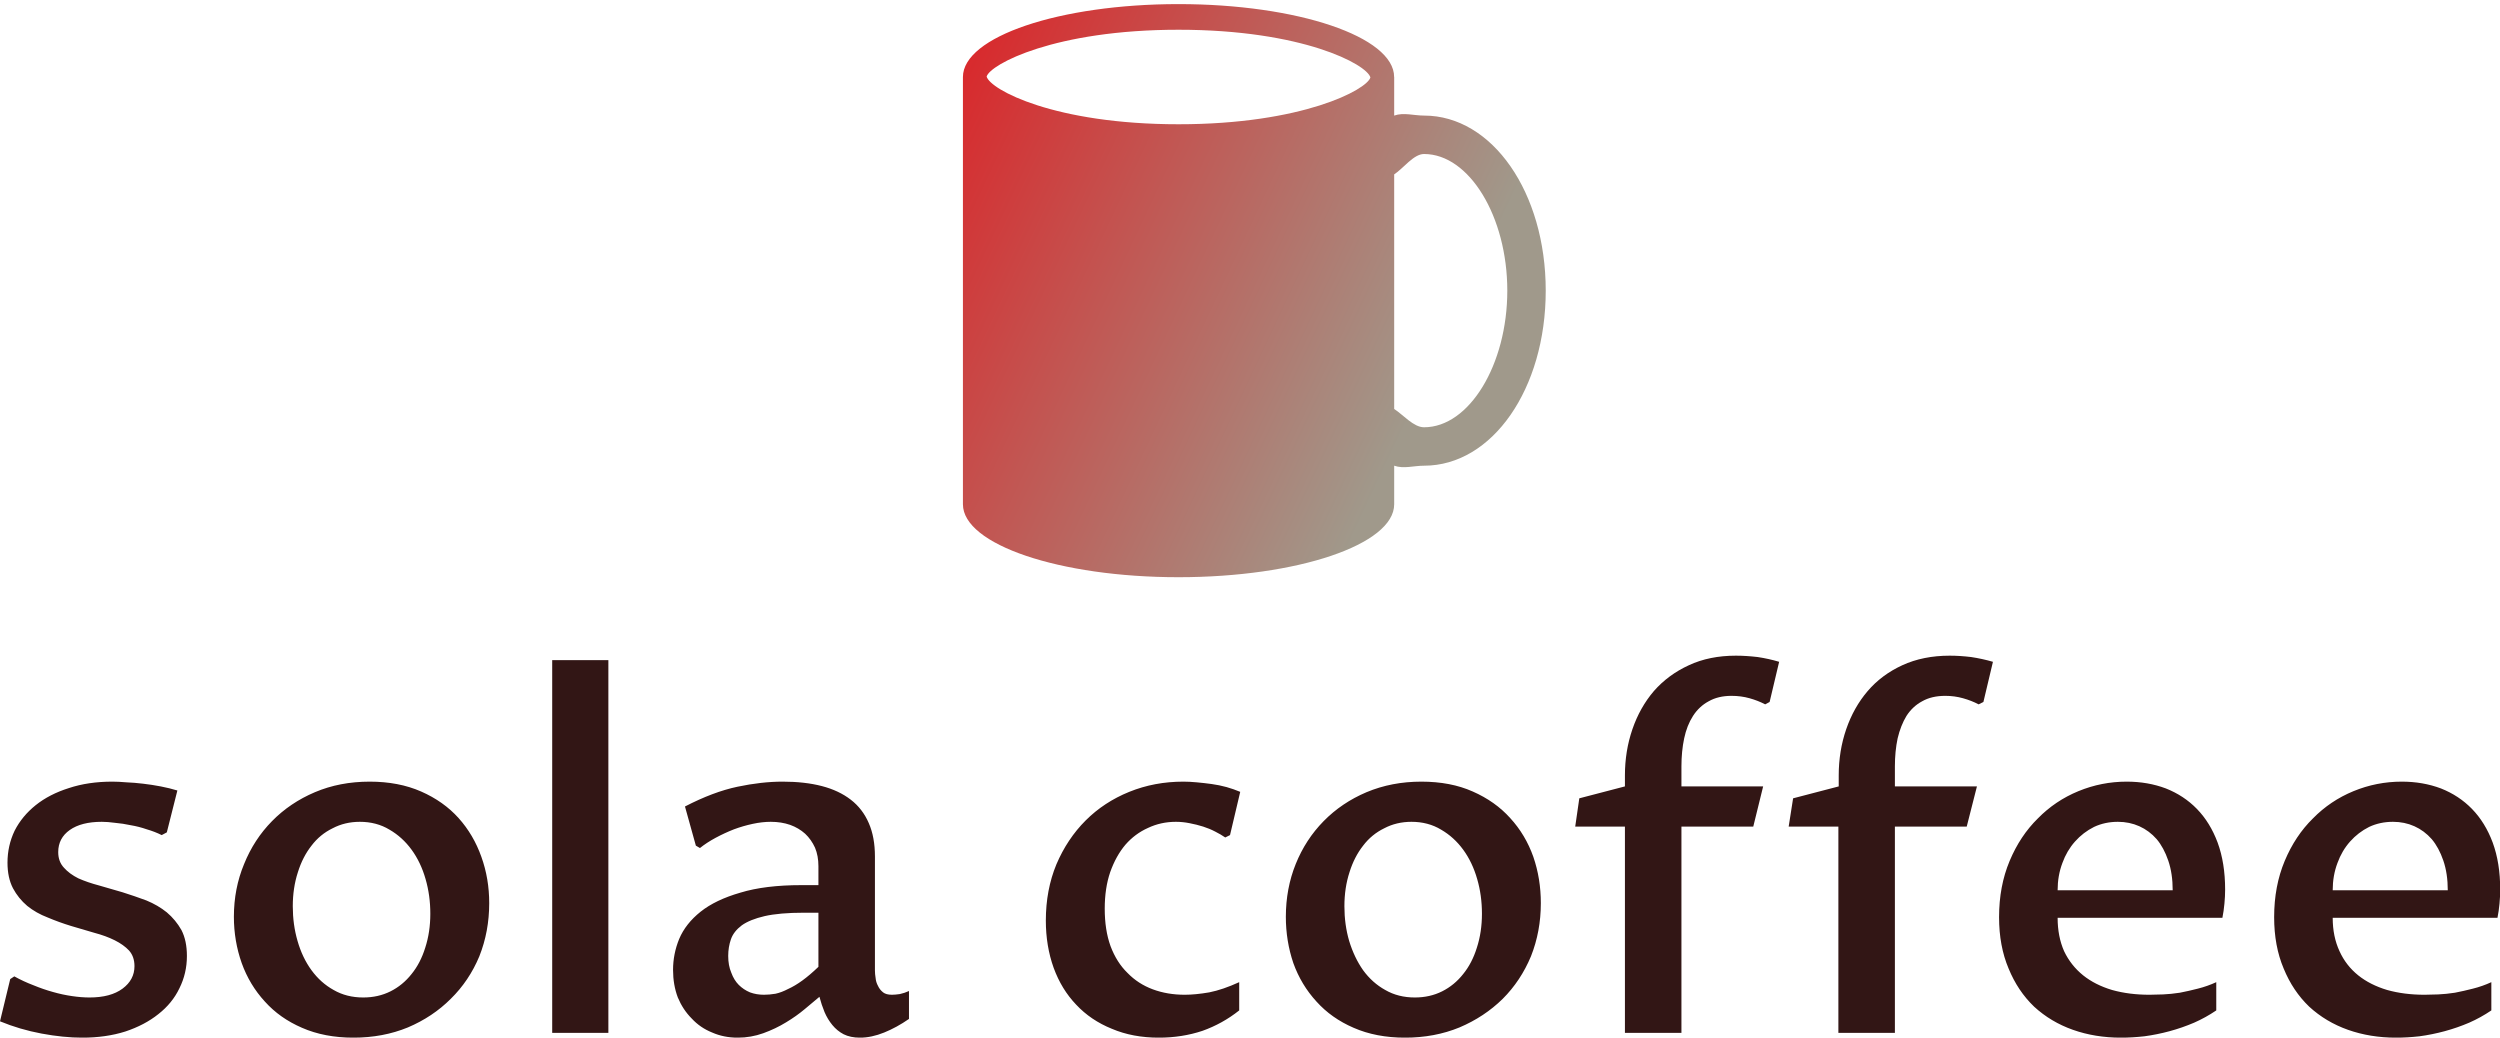<svg data-v-423bf9ae="" xmlns="http://www.w3.org/2000/svg" viewBox="0 0 392.727 163" class="iconAbove"><!----><!----><!----><g data-v-423bf9ae="" id="6b7c896c-d54e-4c4a-96be-fcb1bab8029a" fill="#321615" transform="matrix(5.348,0,0,5.348,-3.636,89.31)"><path d="M0.68 13.30L0.98 12.06L1.10 11.98L1.10 11.98Q1.37 12.13 1.66 12.24L1.66 12.24L1.66 12.24Q1.95 12.36 2.24 12.44L2.24 12.44L2.24 12.44Q2.52 12.52 2.80 12.56L2.80 12.56L2.80 12.56Q3.07 12.60 3.31 12.60L3.31 12.60L3.31 12.60Q3.93 12.60 4.28 12.34L4.28 12.34L4.28 12.34Q4.63 12.08 4.63 11.68L4.63 11.68L4.63 11.68Q4.63 11.40 4.47 11.22L4.47 11.22L4.47 11.22Q4.31 11.05 4.05 10.92L4.05 10.92L4.05 10.92Q3.79 10.79 3.45 10.70L3.45 10.70L3.45 10.70Q3.12 10.60 2.77 10.50L2.77 10.50L2.77 10.50Q2.41 10.39 2.08 10.25L2.08 10.25L2.08 10.25Q1.74 10.12 1.48 9.91L1.48 9.91L1.48 9.91Q1.22 9.69 1.06 9.39L1.06 9.39L1.06 9.39Q0.90 9.08 0.90 8.64L0.90 8.64L0.90 8.64Q0.90 8.14 1.11 7.70L1.11 7.70L1.11 7.70Q1.33 7.27 1.73 6.95L1.73 6.95L1.73 6.95Q2.13 6.63 2.70 6.45L2.70 6.45L2.70 6.45Q3.27 6.26 3.98 6.26L3.98 6.26L3.98 6.26Q4.16 6.26 4.39 6.28L4.39 6.28L4.39 6.28Q4.63 6.29 4.88 6.32L4.88 6.32L4.88 6.32Q5.14 6.35 5.40 6.40L5.40 6.40L5.40 6.40Q5.66 6.45 5.89 6.52L5.89 6.52L5.58 7.75L5.43 7.83L5.43 7.83Q5.23 7.73 4.99 7.66L4.99 7.66L4.99 7.66Q4.76 7.58 4.52 7.54L4.52 7.54L4.52 7.54Q4.29 7.49 4.06 7.47L4.06 7.47L4.06 7.47Q3.84 7.44 3.67 7.44L3.67 7.44L3.67 7.44Q3.07 7.44 2.73 7.68L2.73 7.68L2.73 7.68Q2.39 7.92 2.39 8.33L2.39 8.33L2.39 8.33Q2.39 8.61 2.56 8.79L2.56 8.79L2.56 8.79Q2.72 8.97 2.98 9.10L2.98 9.10L2.98 9.10Q3.25 9.22 3.59 9.31L3.59 9.31L3.59 9.31Q3.93 9.41 4.28 9.51L4.28 9.51L4.28 9.51Q4.63 9.62 4.98 9.75L4.98 9.75L4.98 9.75Q5.32 9.89 5.58 10.10L5.58 10.10L5.58 10.10Q5.84 10.32 6.01 10.62L6.01 10.62L6.01 10.62Q6.17 10.93 6.17 11.38L6.17 11.38L6.17 11.38Q6.17 11.89 5.95 12.33L5.95 12.33L5.95 12.33Q5.74 12.77 5.33 13.09L5.33 13.09L5.33 13.09Q4.93 13.41 4.36 13.60L4.36 13.60L4.36 13.60Q3.79 13.78 3.10 13.78L3.10 13.78L3.10 13.78Q2.54 13.78 1.90 13.66L1.90 13.66L1.90 13.66Q1.26 13.54 0.68 13.30L0.68 13.30ZM11.06 13.78L11.06 13.78L11.06 13.78Q10.21 13.78 9.55 13.49L9.55 13.49L9.55 13.49Q8.90 13.21 8.46 12.72L8.46 12.72L8.46 12.72Q8.01 12.23 7.78 11.59L7.78 11.59L7.78 11.59Q7.55 10.94 7.55 10.23L7.55 10.23L7.55 10.23Q7.55 9.40 7.85 8.68L7.85 8.68L7.85 8.68Q8.14 7.96 8.67 7.42L8.67 7.42L8.67 7.42Q9.20 6.88 9.93 6.57L9.93 6.57L9.93 6.57Q10.66 6.26 11.54 6.26L11.54 6.26L11.54 6.26Q12.39 6.26 13.05 6.55L13.05 6.55L13.05 6.55Q13.71 6.84 14.15 7.33L14.15 7.33L14.15 7.33Q14.59 7.82 14.82 8.47L14.82 8.47L14.82 8.47Q15.05 9.11 15.05 9.83L15.05 9.83L15.05 9.83Q15.05 10.66 14.76 11.39L14.76 11.39L14.76 11.39Q14.46 12.11 13.92 12.64L13.92 12.64L13.92 12.64Q13.39 13.17 12.66 13.48L12.66 13.48L12.66 13.48Q11.93 13.78 11.06 13.78ZM11.35 12.60L11.35 12.60L11.35 12.60Q11.79 12.60 12.15 12.42L12.15 12.42L12.15 12.42Q12.51 12.24 12.77 11.91L12.77 11.91L12.77 11.91Q13.03 11.59 13.17 11.14L13.17 11.14L13.17 11.14Q13.32 10.68 13.32 10.14L13.32 10.14L13.32 10.14Q13.32 9.60 13.18 9.12L13.18 9.12L13.18 9.12Q13.04 8.63 12.77 8.26L12.77 8.26L12.77 8.26Q12.50 7.89 12.12 7.67L12.12 7.67L12.12 7.67Q11.74 7.44 11.25 7.44L11.25 7.44L11.25 7.44Q10.81 7.44 10.45 7.63L10.45 7.63L10.45 7.63Q10.08 7.81 9.83 8.14L9.83 8.14L9.83 8.14Q9.57 8.47 9.43 8.92L9.43 8.92L9.43 8.92Q9.28 9.38 9.28 9.92L9.28 9.92L9.28 9.92Q9.28 10.46 9.42 10.94L9.42 10.94L9.42 10.94Q9.56 11.43 9.83 11.80L9.83 11.80L9.83 11.80Q10.10 12.17 10.48 12.38L10.48 12.38L10.48 12.38Q10.86 12.60 11.35 12.60ZM16.90 13.64L16.90 2.69L18.55 2.69L18.55 13.64L16.90 13.64ZM24.75 12.58L24.75 12.58L24.75 12.58Q24.57 12.73 24.32 12.94L24.32 12.94L24.32 12.94Q24.07 13.15 23.77 13.33L23.77 13.33L23.77 13.33Q23.46 13.52 23.10 13.65L23.10 13.65L23.10 13.65Q22.74 13.78 22.35 13.78L22.35 13.78L22.35 13.78Q21.94 13.78 21.60 13.63L21.60 13.63L21.60 13.63Q21.25 13.49 21.00 13.22L21.00 13.22L21.00 13.22Q20.74 12.96 20.59 12.60L20.59 12.60L20.59 12.60Q20.45 12.23 20.45 11.79L20.45 11.79L20.45 11.79Q20.45 11.32 20.63 10.88L20.63 10.88L20.63 10.88Q20.82 10.43 21.26 10.08L21.26 10.08L21.26 10.08Q21.70 9.73 22.43 9.52L22.43 9.52L22.43 9.52Q23.15 9.30 24.22 9.30L24.22 9.30L24.72 9.30L24.72 8.74L24.72 8.74Q24.72 8.44 24.62 8.20L24.62 8.20L24.62 8.20Q24.51 7.96 24.33 7.79L24.33 7.79L24.33 7.79Q24.14 7.62 23.89 7.53L23.89 7.53L23.89 7.53Q23.63 7.44 23.32 7.44L23.32 7.44L23.32 7.44Q23.07 7.44 22.79 7.50L22.79 7.50L22.79 7.50Q22.51 7.56 22.24 7.66L22.24 7.66L22.24 7.66Q21.96 7.77 21.70 7.91L21.70 7.91L21.70 7.91Q21.44 8.05 21.24 8.21L21.24 8.21L21.12 8.14L20.80 6.99L20.80 6.99Q21.63 6.56 22.34 6.41L22.34 6.41L22.34 6.41Q23.05 6.26 23.67 6.26L23.67 6.26L23.67 6.26Q24.32 6.26 24.82 6.39L24.82 6.39L24.82 6.39Q25.32 6.52 25.67 6.79L25.67 6.79L25.67 6.79Q26.02 7.06 26.20 7.48L26.20 7.48L26.20 7.48Q26.38 7.89 26.38 8.46L26.38 8.46L26.38 11.81L26.38 11.81Q26.38 11.91 26.40 12.03L26.40 12.03L26.40 12.03Q26.41 12.15 26.47 12.26L26.47 12.26L26.47 12.26Q26.52 12.37 26.62 12.45L26.62 12.45L26.62 12.45Q26.71 12.52 26.88 12.52L26.88 12.52L26.88 12.52Q26.97 12.52 27.11 12.50L27.11 12.50L27.11 12.50Q27.25 12.47 27.38 12.41L27.38 12.41L27.38 13.23L27.38 13.23Q27.02 13.48 26.65 13.63L26.65 13.63L26.65 13.63Q26.28 13.78 25.94 13.78L25.94 13.78L25.94 13.78Q25.66 13.78 25.46 13.68L25.46 13.68L25.46 13.68Q25.27 13.58 25.13 13.41L25.13 13.41L25.13 13.41Q24.99 13.24 24.90 13.03L24.90 13.03L24.90 13.03Q24.81 12.81 24.75 12.58ZM24.72 11.70L24.72 10.11L24.29 10.11L24.29 10.11Q23.58 10.11 23.14 10.21L23.14 10.21L23.14 10.21Q22.71 10.31 22.47 10.48L22.47 10.48L22.47 10.48Q22.23 10.66 22.15 10.89L22.15 10.89L22.15 10.89Q22.07 11.12 22.07 11.38L22.07 11.38L22.07 11.38Q22.07 11.66 22.16 11.87L22.16 11.87L22.16 11.87Q22.24 12.09 22.38 12.23L22.38 12.23L22.38 12.23Q22.52 12.37 22.71 12.45L22.71 12.45L22.71 12.45Q22.90 12.52 23.12 12.52L23.12 12.52L23.12 12.52Q23.28 12.52 23.46 12.49L23.46 12.49L23.46 12.49Q23.64 12.45 23.83 12.35L23.83 12.35L23.83 12.35Q24.03 12.26 24.25 12.10L24.25 12.10L24.25 12.10Q24.47 11.94 24.72 11.70L24.72 11.70ZM37.08 12.15L37.08 12.98L37.08 12.98Q36.59 13.37 36.00 13.58L36.00 13.58L36.00 13.58Q35.40 13.78 34.72 13.78L34.72 13.78L34.72 13.78Q33.95 13.78 33.34 13.52L33.34 13.52L33.34 13.52Q32.72 13.27 32.29 12.81L32.29 12.81L32.29 12.81Q31.86 12.36 31.63 11.73L31.63 11.73L31.63 11.73Q31.40 11.09 31.40 10.34L31.40 10.34L31.40 10.34Q31.40 9.44 31.71 8.69L31.71 8.69L31.71 8.69Q32.03 7.94 32.57 7.40L32.57 7.40L32.57 7.40Q33.11 6.86 33.85 6.56L33.85 6.56L33.85 6.56Q34.59 6.26 35.44 6.26L35.44 6.26L35.44 6.26Q35.62 6.26 35.83 6.28L35.83 6.28L35.83 6.28Q36.05 6.30 36.27 6.33L36.27 6.33L36.27 6.33Q36.49 6.36 36.71 6.42L36.71 6.42L36.71 6.42Q36.92 6.48 37.11 6.56L37.11 6.56L36.81 7.83L36.67 7.90L36.67 7.90Q36.54 7.81 36.38 7.73L36.38 7.73L36.38 7.73Q36.21 7.64 36.02 7.58L36.02 7.58L36.02 7.58Q35.83 7.52 35.62 7.48L35.62 7.48L35.62 7.48Q35.42 7.44 35.22 7.44L35.22 7.44L35.22 7.44Q34.78 7.44 34.40 7.62L34.40 7.62L34.40 7.62Q34.02 7.79 33.74 8.11L33.74 8.11L33.74 8.11Q33.46 8.44 33.29 8.92L33.29 8.92L33.29 8.92Q33.13 9.39 33.13 9.99L33.13 9.99L33.13 9.99Q33.13 10.62 33.30 11.09L33.30 11.09L33.30 11.09Q33.48 11.57 33.80 11.88L33.80 11.88L33.80 11.88Q34.11 12.20 34.54 12.36L34.54 12.36L34.54 12.36Q34.97 12.52 35.48 12.52L35.48 12.52L35.48 12.52Q35.79 12.52 36.20 12.45L36.20 12.45L36.20 12.45Q36.60 12.37 37.08 12.15L37.08 12.15ZM41.95 13.78L41.95 13.78L41.95 13.78Q41.10 13.78 40.44 13.49L40.44 13.49L40.44 13.49Q39.79 13.21 39.35 12.72L39.35 12.72L39.35 12.72Q38.90 12.23 38.67 11.59L38.67 11.59L38.67 11.59Q38.45 10.94 38.45 10.23L38.45 10.23L38.45 10.23Q38.45 9.40 38.74 8.68L38.74 8.68L38.74 8.68Q39.03 7.96 39.56 7.42L39.56 7.42L39.56 7.42Q40.09 6.88 40.82 6.57L40.82 6.57L40.82 6.57Q41.56 6.26 42.43 6.26L42.43 6.26L42.43 6.26Q43.29 6.26 43.94 6.55L43.94 6.55L43.94 6.55Q44.60 6.84 45.04 7.33L45.04 7.33L45.04 7.33Q45.49 7.82 45.72 8.47L45.72 8.47L45.72 8.47Q45.94 9.11 45.94 9.83L45.94 9.83L45.94 9.83Q45.94 10.66 45.65 11.39L45.65 11.39L45.65 11.39Q45.35 12.11 44.82 12.64L44.82 12.64L44.82 12.64Q44.28 13.17 43.55 13.48L43.55 13.48L43.55 13.48Q42.82 13.78 41.95 13.78ZM42.24 12.60L42.24 12.60L42.24 12.60Q42.68 12.60 43.04 12.42L43.04 12.42L43.04 12.42Q43.40 12.24 43.66 11.91L43.66 11.91L43.66 11.91Q43.92 11.59 44.06 11.14L44.06 11.14L44.06 11.14Q44.21 10.68 44.21 10.14L44.21 10.14L44.21 10.14Q44.21 9.60 44.07 9.12L44.07 9.12L44.07 9.12Q43.93 8.63 43.66 8.26L43.66 8.26L43.66 8.26Q43.39 7.89 43.01 7.67L43.01 7.67L43.01 7.67Q42.63 7.44 42.14 7.44L42.14 7.44L42.14 7.44Q41.70 7.44 41.34 7.63L41.34 7.63L41.34 7.63Q40.97 7.81 40.72 8.14L40.72 8.14L40.72 8.14Q40.46 8.47 40.32 8.92L40.32 8.92L40.32 8.92Q40.17 9.38 40.17 9.92L40.17 9.92L40.17 9.92Q40.17 10.46 40.31 10.94L40.31 10.94L40.31 10.94Q40.46 11.43 40.72 11.80L40.72 11.80L40.72 11.80Q40.99 12.17 41.37 12.38L41.37 12.38L41.37 12.38Q41.75 12.60 42.24 12.60ZM48.41 13.64L48.41 7.58L46.95 7.58L47.07 6.75L48.41 6.40L48.41 6.08L48.41 6.08Q48.41 5.36 48.63 4.72L48.63 4.72L48.63 4.72Q48.85 4.08 49.26 3.60L49.26 3.60L49.26 3.60Q49.68 3.12 50.29 2.84L50.29 2.84L50.29 2.84Q50.89 2.56 51.67 2.56L51.67 2.56L51.67 2.56Q51.97 2.56 52.31 2.60L52.31 2.60L52.31 2.60Q52.64 2.65 52.94 2.74L52.94 2.74L52.66 3.92L52.53 3.99L52.53 3.99Q52.32 3.88 52.07 3.81L52.07 3.81L52.07 3.81Q51.82 3.74 51.54 3.74L51.54 3.74L51.54 3.74Q51.15 3.74 50.87 3.90L50.87 3.90L50.87 3.90Q50.59 4.05 50.41 4.33L50.41 4.33L50.41 4.33Q50.23 4.61 50.15 4.99L50.15 4.99L50.15 4.99Q50.07 5.37 50.07 5.81L50.07 5.81L50.07 6.40L52.47 6.40L52.18 7.58L50.07 7.58L50.07 13.64L48.41 13.64ZM54.68 13.64L54.68 7.58L53.22 7.58L53.35 6.75L54.69 6.40L54.69 6.08L54.69 6.08Q54.69 5.36 54.91 4.72L54.91 4.72L54.91 4.72Q55.13 4.08 55.54 3.60L55.54 3.60L55.54 3.60Q55.95 3.12 56.56 2.84L56.56 2.84L56.56 2.84Q57.17 2.56 57.95 2.56L57.95 2.56L57.95 2.56Q58.25 2.56 58.58 2.60L58.58 2.60L58.58 2.60Q58.91 2.65 59.22 2.74L59.22 2.74L58.94 3.92L58.80 3.99L58.80 3.99Q58.59 3.88 58.34 3.81L58.34 3.81L58.34 3.81Q58.09 3.74 57.82 3.74L57.82 3.74L57.82 3.74Q57.42 3.74 57.14 3.90L57.14 3.90L57.14 3.90Q56.86 4.05 56.68 4.33L56.68 4.33L56.68 4.33Q56.51 4.61 56.42 4.99L56.42 4.99L56.42 4.99Q56.34 5.37 56.34 5.81L56.34 5.81L56.34 6.40L58.75 6.40L58.45 7.58L56.34 7.58L56.34 13.64L54.68 13.64ZM65.78 12.15L65.78 12.98L65.78 12.98Q65.47 13.19 65.13 13.34L65.13 13.34L65.13 13.34Q64.78 13.49 64.41 13.59L64.41 13.59L64.41 13.59Q64.04 13.69 63.67 13.74L63.67 13.74L63.67 13.74Q63.31 13.78 62.98 13.78L62.98 13.78L62.98 13.78Q62.22 13.78 61.57 13.55L61.57 13.55L61.57 13.55Q60.92 13.32 60.43 12.87L60.43 12.87L60.43 12.87Q59.95 12.41 59.68 11.75L59.68 11.75L59.68 11.75Q59.40 11.09 59.40 10.24L59.40 10.24L59.40 10.24Q59.40 9.33 59.71 8.59L59.71 8.59L59.71 8.59Q60.02 7.85 60.54 7.34L60.54 7.34L60.54 7.34Q61.05 6.82 61.73 6.54L61.73 6.54L61.73 6.54Q62.41 6.26 63.15 6.26L63.15 6.26L63.15 6.26Q63.77 6.26 64.30 6.46L64.30 6.46L64.30 6.46Q64.83 6.67 65.21 7.06L65.21 7.06L65.21 7.06Q65.60 7.46 65.82 8.05L65.82 8.05L65.82 8.05Q66.04 8.65 66.04 9.43L66.04 9.43L66.04 9.43Q66.04 9.63 66.02 9.84L66.02 9.84L66.02 9.84Q66.00 10.06 65.96 10.26L65.96 10.26L61.12 10.26L61.12 10.26Q61.12 10.81 61.31 11.24L61.31 11.24L61.31 11.24Q61.51 11.66 61.87 11.95L61.87 11.95L61.87 11.95Q62.22 12.23 62.72 12.38L62.72 12.38L62.72 12.38Q63.22 12.52 63.82 12.52L63.82 12.52L63.82 12.52Q63.99 12.52 64.22 12.51L64.22 12.51L64.22 12.51Q64.45 12.50 64.71 12.46L64.71 12.46L64.71 12.46Q64.97 12.41 65.24 12.34L65.24 12.34L65.24 12.34Q65.52 12.27 65.78 12.15L65.78 12.15ZM61.12 9.45L64.50 9.45L64.50 9.45Q64.50 8.96 64.37 8.58L64.37 8.58L64.37 8.58Q64.24 8.20 64.03 7.95L64.03 7.95L64.03 7.95Q63.81 7.70 63.52 7.57L63.52 7.57L63.52 7.57Q63.23 7.44 62.89 7.44L62.89 7.44L62.89 7.44Q62.51 7.44 62.19 7.59L62.19 7.59L62.19 7.59Q61.87 7.75 61.63 8.02L61.63 8.02L61.63 8.02Q61.39 8.29 61.26 8.65L61.26 8.65L61.26 8.65Q61.12 9.02 61.12 9.45L61.12 9.45ZM73.86 12.15L73.86 12.98L73.86 12.98Q73.55 13.19 73.21 13.34L73.21 13.34L73.21 13.34Q72.86 13.49 72.49 13.59L72.49 13.59L72.49 13.59Q72.12 13.69 71.75 13.74L71.75 13.74L71.75 13.74Q71.39 13.78 71.06 13.78L71.06 13.78L71.06 13.78Q70.30 13.78 69.65 13.55L69.65 13.55L69.65 13.55Q69.00 13.32 68.51 12.87L68.51 12.87L68.51 12.87Q68.03 12.41 67.76 11.75L67.76 11.75L67.76 11.75Q67.48 11.09 67.48 10.24L67.48 10.24L67.48 10.24Q67.48 9.33 67.79 8.59L67.79 8.59L67.79 8.59Q68.10 7.85 68.62 7.34L68.62 7.34L68.62 7.34Q69.13 6.82 69.81 6.54L69.81 6.54L69.81 6.54Q70.49 6.26 71.23 6.26L71.23 6.26L71.23 6.26Q71.85 6.26 72.38 6.46L72.38 6.46L72.38 6.46Q72.91 6.67 73.29 7.06L73.29 7.06L73.29 7.06Q73.68 7.46 73.90 8.05L73.90 8.05L73.90 8.05Q74.12 8.65 74.12 9.43L74.12 9.43L74.12 9.43Q74.12 9.63 74.10 9.84L74.10 9.84L74.10 9.84Q74.08 10.06 74.04 10.26L74.04 10.26L69.20 10.26L69.20 10.26Q69.20 10.81 69.40 11.24L69.40 11.24L69.40 11.24Q69.59 11.66 69.95 11.95L69.95 11.95L69.95 11.95Q70.30 12.23 70.80 12.38L70.80 12.38L70.80 12.38Q71.30 12.52 71.90 12.52L71.90 12.52L71.90 12.52Q72.07 12.52 72.30 12.51L72.30 12.51L72.30 12.51Q72.53 12.50 72.79 12.46L72.79 12.46L72.79 12.46Q73.05 12.41 73.32 12.34L73.32 12.34L73.32 12.34Q73.60 12.27 73.86 12.15L73.86 12.15ZM69.20 9.45L72.58 9.45L72.58 9.45Q72.58 8.96 72.45 8.58L72.45 8.58L72.45 8.58Q72.32 8.20 72.11 7.95L72.11 7.95L72.11 7.95Q71.89 7.70 71.60 7.57L71.60 7.57L71.60 7.57Q71.31 7.44 70.97 7.44L70.97 7.44L70.97 7.44Q70.59 7.44 70.27 7.59L70.27 7.59L70.27 7.59Q69.95 7.75 69.71 8.02L69.71 8.02L69.71 8.02Q69.47 8.29 69.34 8.65L69.34 8.65L69.34 8.65Q69.20 9.02 69.20 9.45L69.20 9.45Z"></path></g><defs data-v-423bf9ae=""><linearGradient data-v-423bf9ae="" gradientTransform="rotate(25)" id="011b5503-4b0d-4748-bae1-c29670e1da1f" x1="0%" y1="0%" x2="100%" y2="0%"><stop data-v-423bf9ae="" offset="0%" style="stop-color: rgb(219, 36, 40); stop-opacity: 1;"></stop><stop data-v-423bf9ae="" offset="100%" style="stop-color: rgb(160, 153, 139); stop-opacity: 1;"></stop></linearGradient></defs><g data-v-423bf9ae="" id="42cce04f-500c-48bf-b9ce-49f09a36da20" transform="matrix(1.238,0,0,1.238,133.906,-17.479)" stroke="none" fill="url(#011b5503-4b0d-4748-bae1-c29670e1da1f)"><path d="M72.536 28.785c-1.314 0-2.578-.425-3.79 0V23.89h-.007c0-5.108-12.247-9.25-27.358-9.25-15.109 0-27.358 4.143-27.358 9.25v54.218c0 5.107 12.249 9.253 27.358 9.253 15.111 0 27.365-4.143 27.365-9.253v-4.896c1.212.426 2.476 0 3.79 0 8.66 0 15.44-9.755 15.44-22.212s-6.78-22.215-15.44-22.215zm-31.155 1.101c-15.733 0-23.899-4.387-24.349-6.054.453-1.552 8.616-5.939 24.349-5.939s23.898 4.39 24.348 6.054c-.444 1.552-8.608 5.939-24.348 5.939zm31.155 38.45c-1.327 0-2.609-1.553-3.79-2.323V36.248c1.181-.774 2.463-2.587 3.79-2.587C78.263 33.661 83.1 41.6 83.1 51c.001 9.396-4.837 17.336-10.564 17.336z"></path></g><!----></svg>